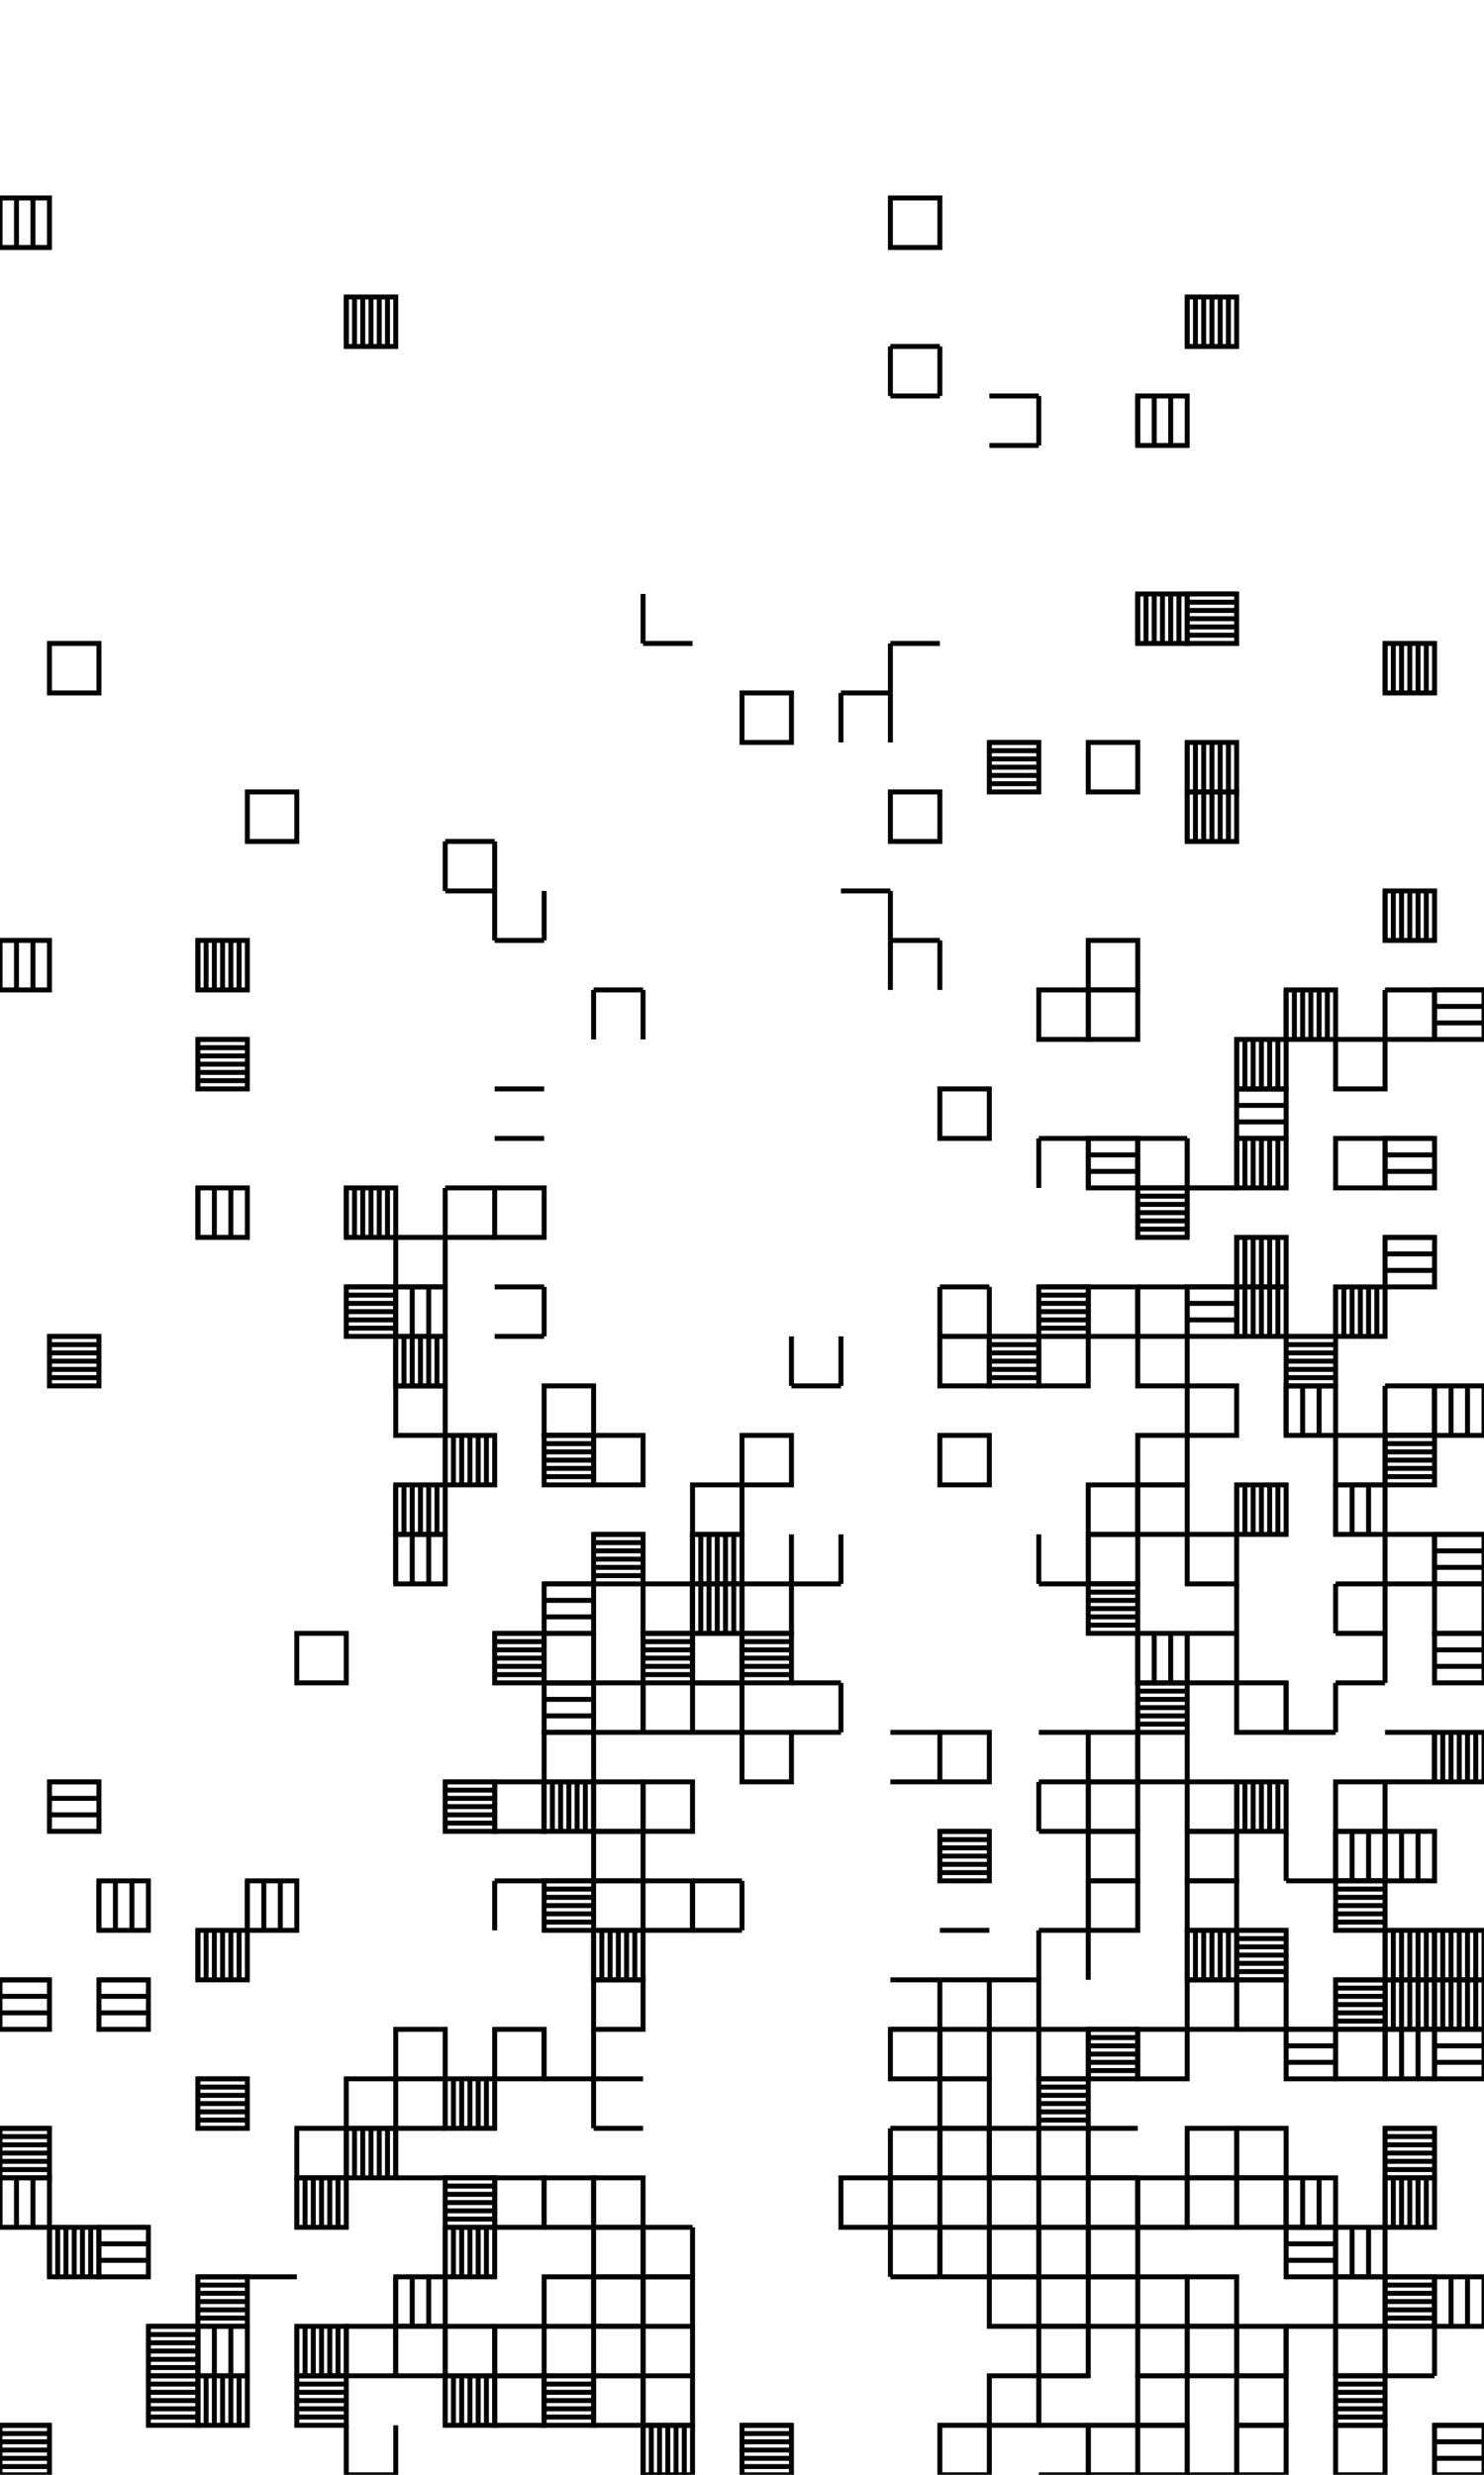 <?xml version="1.0" encoding="utf-8" ?>
<svg baseProfile="full" height="500" version="1.1" width="300" xmlns="http://www.w3.org/2000/svg" xmlns:ev="http://www.w3.org/2001/xml-events" xmlns:xlink="http://www.w3.org/1999/xlink"><defs /><rect fill="none" height="10" stroke="black" width="10" x="0" y="40" /><line stroke="black" x1="0.0" x2="0.0" y1="40" y2="50" /><line stroke="black" x1="3.333" x2="3.333" y1="40" y2="50" /><line stroke="black" x1="6.667" x2="6.667" y1="40" y2="50" /><rect fill="none" height="10" stroke="black" width="10" x="180" y="40" /><rect fill="none" height="10" stroke="black" width="10" x="70" y="60" /><line stroke="black" x1="70.0" x2="70.0" y1="60" y2="70" /><line stroke="black" x1="71.667" x2="71.667" y1="60" y2="70" /><line stroke="black" x1="73.333" x2="73.333" y1="60" y2="70" /><line stroke="black" x1="75.0" x2="75.0" y1="60" y2="70" /><line stroke="black" x1="76.667" x2="76.667" y1="60" y2="70" /><line stroke="black" x1="78.333" x2="78.333" y1="60" y2="70" /><rect fill="none" height="10" stroke="black" width="10" x="240" y="60" /><line stroke="black" x1="240.0" x2="240.0" y1="60" y2="70" /><line stroke="black" x1="241.667" x2="241.667" y1="60" y2="70" /><line stroke="black" x1="243.333" x2="243.333" y1="60" y2="70" /><line stroke="black" x1="245.0" x2="245.0" y1="60" y2="70" /><line stroke="black" x1="246.667" x2="246.667" y1="60" y2="70" /><line stroke="black" x1="248.333" x2="248.333" y1="60" y2="70" /><line stroke="black" x1="180" x2="190" y1="70" y2="70" /><line stroke="black" x1="190" x2="190" y1="70" y2="80" /><line stroke="black" x1="190" x2="180" y1="80" y2="80" /><line stroke="black" x1="180" x2="180" y1="80" y2="70" /><line stroke="black" x1="200" x2="210" y1="80" y2="80" /><line stroke="black" x1="210" x2="210" y1="80" y2="90" /><line stroke="black" x1="210" x2="200" y1="90" y2="90" /><rect fill="none" height="10" stroke="black" width="10" x="230" y="80" /><line stroke="black" x1="230.0" x2="230.0" y1="80" y2="90" /><line stroke="black" x1="233.333" x2="233.333" y1="80" y2="90" /><line stroke="black" x1="236.667" x2="236.667" y1="80" y2="90" /><line stroke="black" x1="140" x2="130" y1="130" y2="130" /><line stroke="black" x1="130" x2="130" y1="130" y2="120" /><rect fill="none" height="10" stroke="black" width="10" x="230" y="120" /><line stroke="black" x1="230.0" x2="230.0" y1="120" y2="130" /><line stroke="black" x1="231.667" x2="231.667" y1="120" y2="130" /><line stroke="black" x1="233.333" x2="233.333" y1="120" y2="130" /><line stroke="black" x1="235.0" x2="235.0" y1="120" y2="130" /><line stroke="black" x1="236.667" x2="236.667" y1="120" y2="130" /><line stroke="black" x1="238.333" x2="238.333" y1="120" y2="130" /><rect fill="none" height="10" stroke="black" width="10" x="240" y="120" /><line stroke="black" x1="240" x2="250" y1="120.0" y2="120.0" /><line stroke="black" x1="240" x2="250" y1="121.667" y2="121.667" /><line stroke="black" x1="240" x2="250" y1="123.333" y2="123.333" /><line stroke="black" x1="240" x2="250" y1="125.0" y2="125.0" /><line stroke="black" x1="240" x2="250" y1="126.667" y2="126.667" /><line stroke="black" x1="240" x2="250" y1="128.333" y2="128.333" /><rect fill="none" height="10" stroke="black" width="10" x="10" y="130" /><line stroke="black" x1="180" x2="190" y1="130" y2="130" /><line stroke="black" x1="180" x2="180" y1="140" y2="130" /><rect fill="none" height="10" stroke="black" width="10" x="280" y="130" /><line stroke="black" x1="280.0" x2="280.0" y1="130" y2="140" /><line stroke="black" x1="281.667" x2="281.667" y1="130" y2="140" /><line stroke="black" x1="283.333" x2="283.333" y1="130" y2="140" /><line stroke="black" x1="285.0" x2="285.0" y1="130" y2="140" /><line stroke="black" x1="286.667" x2="286.667" y1="130" y2="140" /><line stroke="black" x1="288.333" x2="288.333" y1="130" y2="140" /><rect fill="none" height="10" stroke="black" width="10" x="150" y="140" /><line stroke="black" x1="170" x2="180" y1="140" y2="140" /><line stroke="black" x1="180" x2="180" y1="140" y2="150" /><line stroke="black" x1="170" x2="170" y1="150" y2="140" /><rect fill="none" height="10" stroke="black" width="10" x="200" y="150" /><line stroke="black" x1="200" x2="210" y1="150.0" y2="150.0" /><line stroke="black" x1="200" x2="210" y1="151.667" y2="151.667" /><line stroke="black" x1="200" x2="210" y1="153.333" y2="153.333" /><line stroke="black" x1="200" x2="210" y1="155.0" y2="155.0" /><line stroke="black" x1="200" x2="210" y1="156.667" y2="156.667" /><line stroke="black" x1="200" x2="210" y1="158.333" y2="158.333" /><rect fill="none" height="10" stroke="black" width="10" x="220" y="150" /><rect fill="none" height="10" stroke="black" width="10" x="240" y="150" /><line stroke="black" x1="240.0" x2="240.0" y1="150" y2="160" /><line stroke="black" x1="241.667" x2="241.667" y1="150" y2="160" /><line stroke="black" x1="243.333" x2="243.333" y1="150" y2="160" /><line stroke="black" x1="245.0" x2="245.0" y1="150" y2="160" /><line stroke="black" x1="246.667" x2="246.667" y1="150" y2="160" /><line stroke="black" x1="248.333" x2="248.333" y1="150" y2="160" /><rect fill="none" height="10" stroke="black" width="10" x="50" y="160" /><rect fill="none" height="10" stroke="black" width="10" x="180" y="160" /><rect fill="none" height="10" stroke="black" width="10" x="240" y="160" /><line stroke="black" x1="240.0" x2="240.0" y1="160" y2="170" /><line stroke="black" x1="241.667" x2="241.667" y1="160" y2="170" /><line stroke="black" x1="243.333" x2="243.333" y1="160" y2="170" /><line stroke="black" x1="245.0" x2="245.0" y1="160" y2="170" /><line stroke="black" x1="246.667" x2="246.667" y1="160" y2="170" /><line stroke="black" x1="248.333" x2="248.333" y1="160" y2="170" /><line stroke="black" x1="90" x2="100" y1="170" y2="170" /><line stroke="black" x1="100" x2="100" y1="170" y2="180" /><line stroke="black" x1="100" x2="90" y1="180" y2="180" /><line stroke="black" x1="90" x2="90" y1="180" y2="170" /><line stroke="black" x1="110" x2="110" y1="180" y2="190" /><line stroke="black" x1="110" x2="100" y1="190" y2="190" /><line stroke="black" x1="100" x2="100" y1="190" y2="180" /><line stroke="black" x1="170" x2="180" y1="180" y2="180" /><line stroke="black" x1="180" x2="180" y1="180" y2="190" /><rect fill="none" height="10" stroke="black" width="10" x="280" y="180" /><line stroke="black" x1="280.0" x2="280.0" y1="180" y2="190" /><line stroke="black" x1="281.667" x2="281.667" y1="180" y2="190" /><line stroke="black" x1="283.333" x2="283.333" y1="180" y2="190" /><line stroke="black" x1="285.0" x2="285.0" y1="180" y2="190" /><line stroke="black" x1="286.667" x2="286.667" y1="180" y2="190" /><line stroke="black" x1="288.333" x2="288.333" y1="180" y2="190" /><rect fill="none" height="10" stroke="black" width="10" x="0" y="190" /><line stroke="black" x1="0.0" x2="0.0" y1="190" y2="200" /><line stroke="black" x1="3.333" x2="3.333" y1="190" y2="200" /><line stroke="black" x1="6.667" x2="6.667" y1="190" y2="200" /><rect fill="none" height="10" stroke="black" width="10" x="40" y="190" /><line stroke="black" x1="40.0" x2="40.0" y1="190" y2="200" /><line stroke="black" x1="41.667" x2="41.667" y1="190" y2="200" /><line stroke="black" x1="43.333" x2="43.333" y1="190" y2="200" /><line stroke="black" x1="45.0" x2="45.0" y1="190" y2="200" /><line stroke="black" x1="46.667" x2="46.667" y1="190" y2="200" /><line stroke="black" x1="48.333" x2="48.333" y1="190" y2="200" /><line stroke="black" x1="180" x2="190" y1="190" y2="190" /><line stroke="black" x1="190" x2="190" y1="190" y2="200" /><line stroke="black" x1="180" x2="180" y1="200" y2="190" /><rect fill="none" height="10" stroke="black" width="10" x="220" y="190" /><line stroke="black" x1="120" x2="130" y1="200" y2="200" /><line stroke="black" x1="130" x2="130" y1="200" y2="210" /><line stroke="black" x1="120" x2="120" y1="210" y2="200" /><rect fill="none" height="10" stroke="black" width="10" x="210" y="200" /><rect fill="none" height="10" stroke="black" width="10" x="220" y="200" /><rect fill="none" height="10" stroke="black" width="10" x="260" y="200" /><line stroke="black" x1="260.0" x2="260.0" y1="200" y2="210" /><line stroke="black" x1="261.667" x2="261.667" y1="200" y2="210" /><line stroke="black" x1="263.333" x2="263.333" y1="200" y2="210" /><line stroke="black" x1="265.0" x2="265.0" y1="200" y2="210" /><line stroke="black" x1="266.667" x2="266.667" y1="200" y2="210" /><line stroke="black" x1="268.333" x2="268.333" y1="200" y2="210" /><line stroke="black" x1="280" x2="290" y1="200" y2="200" /><line stroke="black" x1="290" x2="290" y1="200" y2="210" /><line stroke="black" x1="290" x2="280" y1="210" y2="210" /><line stroke="black" x1="280" x2="280" y1="210" y2="200" /><rect fill="none" height="10" stroke="black" width="10" x="290" y="200" /><line stroke="black" x1="290" x2="300" y1="200.0" y2="200.0" /><line stroke="black" x1="290" x2="300" y1="203.333" y2="203.333" /><line stroke="black" x1="290" x2="300" y1="206.667" y2="206.667" /><rect fill="none" height="10" stroke="black" width="10" x="40" y="210" /><line stroke="black" x1="40" x2="50" y1="210.0" y2="210.0" /><line stroke="black" x1="40" x2="50" y1="211.667" y2="211.667" /><line stroke="black" x1="40" x2="50" y1="213.333" y2="213.333" /><line stroke="black" x1="40" x2="50" y1="215.0" y2="215.0" /><line stroke="black" x1="40" x2="50" y1="216.667" y2="216.667" /><line stroke="black" x1="40" x2="50" y1="218.333" y2="218.333" /><rect fill="none" height="10" stroke="black" width="10" x="250" y="210" /><line stroke="black" x1="250.0" x2="250.0" y1="210" y2="220" /><line stroke="black" x1="251.667" x2="251.667" y1="210" y2="220" /><line stroke="black" x1="253.333" x2="253.333" y1="210" y2="220" /><line stroke="black" x1="255.0" x2="255.0" y1="210" y2="220" /><line stroke="black" x1="256.667" x2="256.667" y1="210" y2="220" /><line stroke="black" x1="258.333" x2="258.333" y1="210" y2="220" /><rect fill="none" height="10" stroke="black" width="10" x="270" y="210" /><line stroke="black" x1="100" x2="110" y1="220" y2="220" /><line stroke="black" x1="110" x2="100" y1="230" y2="230" /><rect fill="none" height="10" stroke="black" width="10" x="190" y="220" /><rect fill="none" height="10" stroke="black" width="10" x="250" y="220" /><line stroke="black" x1="250" x2="260" y1="220.0" y2="220.0" /><line stroke="black" x1="250" x2="260" y1="223.333" y2="223.333" /><line stroke="black" x1="250" x2="260" y1="226.667" y2="226.667" /><line stroke="black" x1="210" x2="220" y1="230" y2="230" /><line stroke="black" x1="220" x2="220" y1="230" y2="240" /><line stroke="black" x1="210" x2="210" y1="240" y2="230" /><rect fill="none" height="10" stroke="black" width="10" x="220" y="230" /><line stroke="black" x1="220" x2="230" y1="230.0" y2="230.0" /><line stroke="black" x1="220" x2="230" y1="233.333" y2="233.333" /><line stroke="black" x1="220" x2="230" y1="236.667" y2="236.667" /><line stroke="black" x1="230" x2="240" y1="230" y2="230" /><line stroke="black" x1="240" x2="240" y1="230" y2="240" /><line stroke="black" x1="240" x2="230" y1="240" y2="240" /><line stroke="black" x1="230" x2="230" y1="240" y2="230" /><line stroke="black" x1="250" x2="250" y1="230" y2="240" /><line stroke="black" x1="250" x2="240" y1="240" y2="240" /><line stroke="black" x1="240" x2="240" y1="240" y2="230" /><rect fill="none" height="10" stroke="black" width="10" x="250" y="230" /><line stroke="black" x1="250.0" x2="250.0" y1="230" y2="240" /><line stroke="black" x1="251.667" x2="251.667" y1="230" y2="240" /><line stroke="black" x1="253.333" x2="253.333" y1="230" y2="240" /><line stroke="black" x1="255.0" x2="255.0" y1="230" y2="240" /><line stroke="black" x1="256.667" x2="256.667" y1="230" y2="240" /><line stroke="black" x1="258.333" x2="258.333" y1="230" y2="240" /><rect fill="none" height="10" stroke="black" width="10" x="270" y="230" /><rect fill="none" height="10" stroke="black" width="10" x="280" y="230" /><line stroke="black" x1="280" x2="290" y1="230.0" y2="230.0" /><line stroke="black" x1="280" x2="290" y1="233.333" y2="233.333" /><line stroke="black" x1="280" x2="290" y1="236.667" y2="236.667" /><rect fill="none" height="10" stroke="black" width="10" x="40" y="240" /><line stroke="black" x1="40.0" x2="40.0" y1="240" y2="250" /><line stroke="black" x1="43.333" x2="43.333" y1="240" y2="250" /><line stroke="black" x1="46.667" x2="46.667" y1="240" y2="250" /><rect fill="none" height="10" stroke="black" width="10" x="70" y="240" /><line stroke="black" x1="70.0" x2="70.0" y1="240" y2="250" /><line stroke="black" x1="71.667" x2="71.667" y1="240" y2="250" /><line stroke="black" x1="73.333" x2="73.333" y1="240" y2="250" /><line stroke="black" x1="75.0" x2="75.0" y1="240" y2="250" /><line stroke="black" x1="76.667" x2="76.667" y1="240" y2="250" /><line stroke="black" x1="78.333" x2="78.333" y1="240" y2="250" /><line stroke="black" x1="90" x2="100" y1="240" y2="240" /><line stroke="black" x1="100" x2="90" y1="250" y2="250" /><line stroke="black" x1="90" x2="90" y1="250" y2="240" /><rect fill="none" height="10" stroke="black" width="10" x="100" y="240" /><rect fill="none" height="10" stroke="black" width="10" x="230" y="240" /><line stroke="black" x1="230" x2="240" y1="240.0" y2="240.0" /><line stroke="black" x1="230" x2="240" y1="241.667" y2="241.667" /><line stroke="black" x1="230" x2="240" y1="243.333" y2="243.333" /><line stroke="black" x1="230" x2="240" y1="245.0" y2="245.0" /><line stroke="black" x1="230" x2="240" y1="246.667" y2="246.667" /><line stroke="black" x1="230" x2="240" y1="248.333" y2="248.333" /><line stroke="black" x1="240" x2="250" y1="240" y2="240" /><line stroke="black" x1="240" x2="240" y1="250" y2="240" /><line stroke="black" x1="80" x2="90" y1="250" y2="250" /><line stroke="black" x1="90" x2="90" y1="250" y2="260" /><line stroke="black" x1="90" x2="80" y1="260" y2="260" /><line stroke="black" x1="80" x2="80" y1="260" y2="250" /><rect fill="none" height="10" stroke="black" width="10" x="250" y="250" /><line stroke="black" x1="250.0" x2="250.0" y1="250" y2="260" /><line stroke="black" x1="251.667" x2="251.667" y1="250" y2="260" /><line stroke="black" x1="253.333" x2="253.333" y1="250" y2="260" /><line stroke="black" x1="255.0" x2="255.0" y1="250" y2="260" /><line stroke="black" x1="256.667" x2="256.667" y1="250" y2="260" /><line stroke="black" x1="258.333" x2="258.333" y1="250" y2="260" /><rect fill="none" height="10" stroke="black" width="10" x="280" y="250" /><line stroke="black" x1="280" x2="290" y1="250.0" y2="250.0" /><line stroke="black" x1="280" x2="290" y1="253.333" y2="253.333" /><line stroke="black" x1="280" x2="290" y1="256.667" y2="256.667" /><rect fill="none" height="10" stroke="black" width="10" x="70" y="260" /><line stroke="black" x1="70" x2="80" y1="260.0" y2="260.0" /><line stroke="black" x1="70" x2="80" y1="261.667" y2="261.667" /><line stroke="black" x1="70" x2="80" y1="263.333" y2="263.333" /><line stroke="black" x1="70" x2="80" y1="265.0" y2="265.0" /><line stroke="black" x1="70" x2="80" y1="266.667" y2="266.667" /><line stroke="black" x1="70" x2="80" y1="268.333" y2="268.333" /><rect fill="none" height="10" stroke="black" width="10" x="80" y="260" /><line stroke="black" x1="80.0" x2="80.0" y1="260" y2="270" /><line stroke="black" x1="83.333" x2="83.333" y1="260" y2="270" /><line stroke="black" x1="86.667" x2="86.667" y1="260" y2="270" /><line stroke="black" x1="100" x2="110" y1="260" y2="260" /><line stroke="black" x1="110" x2="110" y1="260" y2="270" /><line stroke="black" x1="110" x2="100" y1="270" y2="270" /><line stroke="black" x1="190" x2="200" y1="260" y2="260" /><line stroke="black" x1="200" x2="200" y1="260" y2="270" /><line stroke="black" x1="200" x2="190" y1="270" y2="270" /><line stroke="black" x1="190" x2="190" y1="270" y2="260" /><rect fill="none" height="10" stroke="black" width="10" x="210" y="260" /><line stroke="black" x1="210" x2="220" y1="260.0" y2="260.0" /><line stroke="black" x1="210" x2="220" y1="261.667" y2="261.667" /><line stroke="black" x1="210" x2="220" y1="263.333" y2="263.333" /><line stroke="black" x1="210" x2="220" y1="265.0" y2="265.0" /><line stroke="black" x1="210" x2="220" y1="266.667" y2="266.667" /><line stroke="black" x1="210" x2="220" y1="268.333" y2="268.333" /><rect fill="none" height="10" stroke="black" width="10" x="220" y="260" /><line stroke="black" x1="230" x2="240" y1="260" y2="260" /><line stroke="black" x1="240" x2="240" y1="260" y2="270" /><line stroke="black" x1="230" x2="230" y1="270" y2="260" /><rect fill="none" height="10" stroke="black" width="10" x="240" y="260" /><line stroke="black" x1="240" x2="250" y1="260.0" y2="260.0" /><line stroke="black" x1="240" x2="250" y1="263.333" y2="263.333" /><line stroke="black" x1="240" x2="250" y1="266.667" y2="266.667" /><rect fill="none" height="10" stroke="black" width="10" x="250" y="260" /><line stroke="black" x1="250.0" x2="250.0" y1="260" y2="270" /><line stroke="black" x1="251.667" x2="251.667" y1="260" y2="270" /><line stroke="black" x1="253.333" x2="253.333" y1="260" y2="270" /><line stroke="black" x1="255.0" x2="255.0" y1="260" y2="270" /><line stroke="black" x1="256.667" x2="256.667" y1="260" y2="270" /><line stroke="black" x1="258.333" x2="258.333" y1="260" y2="270" /><rect fill="none" height="10" stroke="black" width="10" x="270" y="260" /><line stroke="black" x1="270.0" x2="270.0" y1="260" y2="270" /><line stroke="black" x1="271.667" x2="271.667" y1="260" y2="270" /><line stroke="black" x1="273.333" x2="273.333" y1="260" y2="270" /><line stroke="black" x1="275.0" x2="275.0" y1="260" y2="270" /><line stroke="black" x1="276.667" x2="276.667" y1="260" y2="270" /><line stroke="black" x1="278.333" x2="278.333" y1="260" y2="270" /><rect fill="none" height="10" stroke="black" width="10" x="10" y="270" /><line stroke="black" x1="10" x2="20" y1="270.0" y2="270.0" /><line stroke="black" x1="10" x2="20" y1="271.667" y2="271.667" /><line stroke="black" x1="10" x2="20" y1="273.333" y2="273.333" /><line stroke="black" x1="10" x2="20" y1="275.0" y2="275.0" /><line stroke="black" x1="10" x2="20" y1="276.667" y2="276.667" /><line stroke="black" x1="10" x2="20" y1="278.333" y2="278.333" /><rect fill="none" height="10" stroke="black" width="10" x="80" y="270" /><line stroke="black" x1="80.0" x2="80.0" y1="270" y2="280" /><line stroke="black" x1="81.667" x2="81.667" y1="270" y2="280" /><line stroke="black" x1="83.333" x2="83.333" y1="270" y2="280" /><line stroke="black" x1="85.0" x2="85.0" y1="270" y2="280" /><line stroke="black" x1="86.667" x2="86.667" y1="270" y2="280" /><line stroke="black" x1="88.333" x2="88.333" y1="270" y2="280" /><line stroke="black" x1="170" x2="170" y1="270" y2="280" /><line stroke="black" x1="170" x2="160" y1="280" y2="280" /><line stroke="black" x1="160" x2="160" y1="280" y2="270" /><rect fill="none" height="10" stroke="black" width="10" x="190" y="270" /><rect fill="none" height="10" stroke="black" width="10" x="200" y="270" /><line stroke="black" x1="200" x2="210" y1="270.0" y2="270.0" /><line stroke="black" x1="200" x2="210" y1="271.667" y2="271.667" /><line stroke="black" x1="200" x2="210" y1="273.333" y2="273.333" /><line stroke="black" x1="200" x2="210" y1="275.0" y2="275.0" /><line stroke="black" x1="200" x2="210" y1="276.667" y2="276.667" /><line stroke="black" x1="200" x2="210" y1="278.333" y2="278.333" /><rect fill="none" height="10" stroke="black" width="10" x="210" y="270" /><rect fill="none" height="10" stroke="black" width="10" x="230" y="270" /><rect fill="none" height="10" stroke="black" width="10" x="260" y="270" /><line stroke="black" x1="260" x2="270" y1="270.0" y2="270.0" /><line stroke="black" x1="260" x2="270" y1="271.667" y2="271.667" /><line stroke="black" x1="260" x2="270" y1="273.333" y2="273.333" /><line stroke="black" x1="260" x2="270" y1="275.0" y2="275.0" /><line stroke="black" x1="260" x2="270" y1="276.667" y2="276.667" /><line stroke="black" x1="260" x2="270" y1="278.333" y2="278.333" /><rect fill="none" height="10" stroke="black" width="10" x="80" y="280" /><rect fill="none" height="10" stroke="black" width="10" x="110" y="280" /><rect fill="none" height="10" stroke="black" width="10" x="240" y="280" /><rect fill="none" height="10" stroke="black" width="10" x="260" y="280" /><line stroke="black" x1="260.0" x2="260.0" y1="280" y2="290" /><line stroke="black" x1="263.333" x2="263.333" y1="280" y2="290" /><line stroke="black" x1="266.667" x2="266.667" y1="280" y2="290" /><line stroke="black" x1="280" x2="290" y1="280" y2="280" /><line stroke="black" x1="290" x2="290" y1="280" y2="290" /><line stroke="black" x1="290" x2="280" y1="290" y2="290" /><line stroke="black" x1="280" x2="280" y1="290" y2="280" /><rect fill="none" height="10" stroke="black" width="10" x="290" y="280" /><line stroke="black" x1="290.0" x2="290.0" y1="280" y2="290" /><line stroke="black" x1="293.333" x2="293.333" y1="280" y2="290" /><line stroke="black" x1="296.667" x2="296.667" y1="280" y2="290" /><rect fill="none" height="10" stroke="black" width="10" x="90" y="290" /><line stroke="black" x1="90.0" x2="90.0" y1="290" y2="300" /><line stroke="black" x1="91.667" x2="91.667" y1="290" y2="300" /><line stroke="black" x1="93.333" x2="93.333" y1="290" y2="300" /><line stroke="black" x1="95.0" x2="95.0" y1="290" y2="300" /><line stroke="black" x1="96.667" x2="96.667" y1="290" y2="300" /><line stroke="black" x1="98.333" x2="98.333" y1="290" y2="300" /><rect fill="none" height="10" stroke="black" width="10" x="110" y="290" /><line stroke="black" x1="110" x2="120" y1="290.0" y2="290.0" /><line stroke="black" x1="110" x2="120" y1="291.667" y2="291.667" /><line stroke="black" x1="110" x2="120" y1="293.333" y2="293.333" /><line stroke="black" x1="110" x2="120" y1="295.0" y2="295.0" /><line stroke="black" x1="110" x2="120" y1="296.667" y2="296.667" /><line stroke="black" x1="110" x2="120" y1="298.333" y2="298.333" /><rect fill="none" height="10" stroke="black" width="10" x="120" y="290" /><rect fill="none" height="10" stroke="black" width="10" x="150" y="290" /><rect fill="none" height="10" stroke="black" width="10" x="190" y="290" /><rect fill="none" height="10" stroke="black" width="10" x="230" y="290" /><rect fill="none" height="10" stroke="black" width="10" x="270" y="290" /><rect fill="none" height="10" stroke="black" width="10" x="280" y="290" /><line stroke="black" x1="280" x2="290" y1="290.0" y2="290.0" /><line stroke="black" x1="280" x2="290" y1="291.667" y2="291.667" /><line stroke="black" x1="280" x2="290" y1="293.333" y2="293.333" /><line stroke="black" x1="280" x2="290" y1="295.0" y2="295.0" /><line stroke="black" x1="280" x2="290" y1="296.667" y2="296.667" /><line stroke="black" x1="280" x2="290" y1="298.333" y2="298.333" /><rect fill="none" height="10" stroke="black" width="10" x="80" y="300" /><line stroke="black" x1="80.0" x2="80.0" y1="300" y2="310" /><line stroke="black" x1="81.667" x2="81.667" y1="300" y2="310" /><line stroke="black" x1="83.333" x2="83.333" y1="300" y2="310" /><line stroke="black" x1="85.0" x2="85.0" y1="300" y2="310" /><line stroke="black" x1="86.667" x2="86.667" y1="300" y2="310" /><line stroke="black" x1="88.333" x2="88.333" y1="300" y2="310" /><rect fill="none" height="10" stroke="black" width="10" x="140" y="300" /><rect fill="none" height="10" stroke="black" width="10" x="220" y="300" /><rect fill="none" height="10" stroke="black" width="10" x="230" y="300" /><rect fill="none" height="10" stroke="black" width="10" x="250" y="300" /><line stroke="black" x1="250.0" x2="250.0" y1="300" y2="310" /><line stroke="black" x1="251.667" x2="251.667" y1="300" y2="310" /><line stroke="black" x1="253.333" x2="253.333" y1="300" y2="310" /><line stroke="black" x1="255.0" x2="255.0" y1="300" y2="310" /><line stroke="black" x1="256.667" x2="256.667" y1="300" y2="310" /><line stroke="black" x1="258.333" x2="258.333" y1="300" y2="310" /><rect fill="none" height="10" stroke="black" width="10" x="270" y="300" /><line stroke="black" x1="270.0" x2="270.0" y1="300" y2="310" /><line stroke="black" x1="273.333" x2="273.333" y1="300" y2="310" /><line stroke="black" x1="276.667" x2="276.667" y1="300" y2="310" /><rect fill="none" height="10" stroke="black" width="10" x="80" y="310" /><line stroke="black" x1="80.0" x2="80.0" y1="310" y2="320" /><line stroke="black" x1="83.333" x2="83.333" y1="310" y2="320" /><line stroke="black" x1="86.667" x2="86.667" y1="310" y2="320" /><rect fill="none" height="10" stroke="black" width="10" x="120" y="310" /><line stroke="black" x1="120" x2="130" y1="310.0" y2="310.0" /><line stroke="black" x1="120" x2="130" y1="311.667" y2="311.667" /><line stroke="black" x1="120" x2="130" y1="313.333" y2="313.333" /><line stroke="black" x1="120" x2="130" y1="315.0" y2="315.0" /><line stroke="black" x1="120" x2="130" y1="316.667" y2="316.667" /><line stroke="black" x1="120" x2="130" y1="318.333" y2="318.333" /><rect fill="none" height="10" stroke="black" width="10" x="140" y="310" /><line stroke="black" x1="140.0" x2="140.0" y1="310" y2="320" /><line stroke="black" x1="141.667" x2="141.667" y1="310" y2="320" /><line stroke="black" x1="143.333" x2="143.333" y1="310" y2="320" /><line stroke="black" x1="145.0" x2="145.0" y1="310" y2="320" /><line stroke="black" x1="146.667" x2="146.667" y1="310" y2="320" /><line stroke="black" x1="148.333" x2="148.333" y1="310" y2="320" /><line stroke="black" x1="170" x2="170" y1="310" y2="320" /><line stroke="black" x1="170" x2="160" y1="320" y2="320" /><line stroke="black" x1="160" x2="160" y1="320" y2="310" /><line stroke="black" x1="220" x2="220" y1="310" y2="320" /><line stroke="black" x1="220" x2="210" y1="320" y2="320" /><line stroke="black" x1="210" x2="210" y1="320" y2="310" /><rect fill="none" height="10" stroke="black" width="10" x="220" y="310" /><rect fill="none" height="10" stroke="black" width="10" x="240" y="310" /><line stroke="black" x1="280" x2="290" y1="310" y2="310" /><line stroke="black" x1="290" x2="290" y1="310" y2="320" /><line stroke="black" x1="290" x2="280" y1="320" y2="320" /><line stroke="black" x1="280" x2="280" y1="320" y2="310" /><rect fill="none" height="10" stroke="black" width="10" x="290" y="310" /><line stroke="black" x1="290" x2="300" y1="310.0" y2="310.0" /><line stroke="black" x1="290" x2="300" y1="313.333" y2="313.333" /><line stroke="black" x1="290" x2="300" y1="316.667" y2="316.667" /><rect fill="none" height="10" stroke="black" width="10" x="110" y="320" /><line stroke="black" x1="110" x2="120" y1="320.0" y2="320.0" /><line stroke="black" x1="110" x2="120" y1="323.333" y2="323.333" /><line stroke="black" x1="110" x2="120" y1="326.667" y2="326.667" /><rect fill="none" height="10" stroke="black" width="10" x="130" y="320" /><rect fill="none" height="10" stroke="black" width="10" x="140" y="320" /><line stroke="black" x1="140.0" x2="140.0" y1="320" y2="330" /><line stroke="black" x1="141.667" x2="141.667" y1="320" y2="330" /><line stroke="black" x1="143.333" x2="143.333" y1="320" y2="330" /><line stroke="black" x1="145.0" x2="145.0" y1="320" y2="330" /><line stroke="black" x1="146.667" x2="146.667" y1="320" y2="330" /><line stroke="black" x1="148.333" x2="148.333" y1="320" y2="330" /><rect fill="none" height="10" stroke="black" width="10" x="150" y="320" /><rect fill="none" height="10" stroke="black" width="10" x="220" y="320" /><line stroke="black" x1="220" x2="230" y1="320.0" y2="320.0" /><line stroke="black" x1="220" x2="230" y1="321.667" y2="321.667" /><line stroke="black" x1="220" x2="230" y1="323.333" y2="323.333" /><line stroke="black" x1="220" x2="230" y1="325.0" y2="325.0" /><line stroke="black" x1="220" x2="230" y1="326.667" y2="326.667" /><line stroke="black" x1="220" x2="230" y1="328.333" y2="328.333" /><line stroke="black" x1="250" x2="250" y1="320" y2="330" /><line stroke="black" x1="250" x2="240" y1="330" y2="330" /><line stroke="black" x1="270" x2="280" y1="320" y2="320" /><line stroke="black" x1="280" x2="280" y1="320" y2="330" /><line stroke="black" x1="280" x2="270" y1="330" y2="330" /><line stroke="black" x1="270" x2="270" y1="330" y2="320" /><rect fill="none" height="10" stroke="black" width="10" x="290" y="320" /><rect fill="none" height="10" stroke="black" width="10" x="60" y="330" /><rect fill="none" height="10" stroke="black" width="10" x="100" y="330" /><line stroke="black" x1="100" x2="110" y1="330.0" y2="330.0" /><line stroke="black" x1="100" x2="110" y1="331.667" y2="331.667" /><line stroke="black" x1="100" x2="110" y1="333.333" y2="333.333" /><line stroke="black" x1="100" x2="110" y1="335.0" y2="335.0" /><line stroke="black" x1="100" x2="110" y1="336.667" y2="336.667" /><line stroke="black" x1="100" x2="110" y1="338.333" y2="338.333" /><line stroke="black" x1="110" x2="120" y1="330" y2="330" /><line stroke="black" x1="120" x2="120" y1="330" y2="340" /><line stroke="black" x1="120" x2="110" y1="340" y2="340" /><line stroke="black" x1="110" x2="110" y1="340" y2="330" /><rect fill="none" height="10" stroke="black" width="10" x="130" y="330" /><line stroke="black" x1="130" x2="140" y1="330.0" y2="330.0" /><line stroke="black" x1="130" x2="140" y1="331.667" y2="331.667" /><line stroke="black" x1="130" x2="140" y1="333.333" y2="333.333" /><line stroke="black" x1="130" x2="140" y1="335.0" y2="335.0" /><line stroke="black" x1="130" x2="140" y1="336.667" y2="336.667" /><line stroke="black" x1="130" x2="140" y1="338.333" y2="338.333" /><rect fill="none" height="10" stroke="black" width="10" x="140" y="330" /><rect fill="none" height="10" stroke="black" width="10" x="150" y="330" /><line stroke="black" x1="150" x2="160" y1="330.0" y2="330.0" /><line stroke="black" x1="150" x2="160" y1="331.667" y2="331.667" /><line stroke="black" x1="150" x2="160" y1="333.333" y2="333.333" /><line stroke="black" x1="150" x2="160" y1="335.0" y2="335.0" /><line stroke="black" x1="150" x2="160" y1="336.667" y2="336.667" /><line stroke="black" x1="150" x2="160" y1="338.333" y2="338.333" /><rect fill="none" height="10" stroke="black" width="10" x="230" y="330" /><line stroke="black" x1="230.0" x2="230.0" y1="330" y2="340" /><line stroke="black" x1="233.333" x2="233.333" y1="330" y2="340" /><line stroke="black" x1="236.667" x2="236.667" y1="330" y2="340" /><line stroke="black" x1="250" x2="250" y1="330" y2="340" /><line stroke="black" x1="250" x2="240" y1="340" y2="340" /><line stroke="black" x1="240" x2="240" y1="340" y2="330" /><line stroke="black" x1="270" x2="280" y1="330" y2="330" /><line stroke="black" x1="280" x2="280" y1="330" y2="340" /><line stroke="black" x1="280" x2="270" y1="340" y2="340" /><rect fill="none" height="10" stroke="black" width="10" x="290" y="330" /><line stroke="black" x1="290" x2="300" y1="330.0" y2="330.0" /><line stroke="black" x1="290" x2="300" y1="333.333" y2="333.333" /><line stroke="black" x1="290" x2="300" y1="336.667" y2="336.667" /><rect fill="none" height="10" stroke="black" width="10" x="110" y="340" /><line stroke="black" x1="110" x2="120" y1="340.0" y2="340.0" /><line stroke="black" x1="110" x2="120" y1="343.333" y2="343.333" /><line stroke="black" x1="110" x2="120" y1="346.667" y2="346.667" /><line stroke="black" x1="120" x2="130" y1="340" y2="340" /><line stroke="black" x1="130" x2="130" y1="340" y2="350" /><line stroke="black" x1="130" x2="120" y1="350" y2="350" /><line stroke="black" x1="140" x2="130" y1="350" y2="350" /><line stroke="black" x1="130" x2="130" y1="350" y2="340" /><rect fill="none" height="10" stroke="black" width="10" x="140" y="340" /><line stroke="black" x1="160" x2="170" y1="340" y2="340" /><line stroke="black" x1="170" x2="170" y1="340" y2="350" /><line stroke="black" x1="170" x2="160" y1="350" y2="350" /><rect fill="none" height="10" stroke="black" width="10" x="230" y="340" /><line stroke="black" x1="230" x2="240" y1="340.0" y2="340.0" /><line stroke="black" x1="230" x2="240" y1="341.667" y2="341.667" /><line stroke="black" x1="230" x2="240" y1="343.333" y2="343.333" /><line stroke="black" x1="230" x2="240" y1="345.0" y2="345.0" /><line stroke="black" x1="230" x2="240" y1="346.667" y2="346.667" /><line stroke="black" x1="230" x2="240" y1="348.333" y2="348.333" /><rect fill="none" height="10" stroke="black" width="10" x="250" y="340" /><line stroke="black" x1="270" x2="270" y1="340" y2="350" /><line stroke="black" x1="270" x2="260" y1="350" y2="350" /><line stroke="black" x1="260" x2="260" y1="350" y2="340" /><rect fill="none" height="10" stroke="black" width="10" x="110" y="350" /><rect fill="none" height="10" stroke="black" width="10" x="150" y="350" /><line stroke="black" x1="180" x2="190" y1="350" y2="350" /><line stroke="black" x1="190" x2="180" y1="360" y2="360" /><rect fill="none" height="10" stroke="black" width="10" x="190" y="350" /><line stroke="black" x1="210" x2="220" y1="350" y2="350" /><rect fill="none" height="10" stroke="black" width="10" x="220" y="350" /><line stroke="black" x1="240" x2="240" y1="350" y2="360" /><line stroke="black" x1="240" x2="230" y1="360" y2="360" /><line stroke="black" x1="230" x2="230" y1="360" y2="350" /><line stroke="black" x1="260" x2="270" y1="350" y2="350" /><line stroke="black" x1="280" x2="290" y1="350" y2="350" /><line stroke="black" x1="290" x2="290" y1="350" y2="360" /><line stroke="black" x1="290" x2="280" y1="360" y2="360" /><rect fill="none" height="10" stroke="black" width="10" x="290" y="350" /><line stroke="black" x1="290.0" x2="290.0" y1="350" y2="360" /><line stroke="black" x1="291.667" x2="291.667" y1="350" y2="360" /><line stroke="black" x1="293.333" x2="293.333" y1="350" y2="360" /><line stroke="black" x1="295.0" x2="295.0" y1="350" y2="360" /><line stroke="black" x1="296.667" x2="296.667" y1="350" y2="360" /><line stroke="black" x1="298.333" x2="298.333" y1="350" y2="360" /><rect fill="none" height="10" stroke="black" width="10" x="10" y="360" /><line stroke="black" x1="10" x2="20" y1="360.0" y2="360.0" /><line stroke="black" x1="10" x2="20" y1="363.333" y2="363.333" /><line stroke="black" x1="10" x2="20" y1="366.667" y2="366.667" /><rect fill="none" height="10" stroke="black" width="10" x="90" y="360" /><line stroke="black" x1="90" x2="100" y1="360.0" y2="360.0" /><line stroke="black" x1="90" x2="100" y1="361.667" y2="361.667" /><line stroke="black" x1="90" x2="100" y1="363.333" y2="363.333" /><line stroke="black" x1="90" x2="100" y1="365.0" y2="365.0" /><line stroke="black" x1="90" x2="100" y1="366.667" y2="366.667" /><line stroke="black" x1="90" x2="100" y1="368.333" y2="368.333" /><rect fill="none" height="10" stroke="black" width="10" x="100" y="360" /><rect fill="none" height="10" stroke="black" width="10" x="110" y="360" /><line stroke="black" x1="110.0" x2="110.0" y1="360" y2="370" /><line stroke="black" x1="111.667" x2="111.667" y1="360" y2="370" /><line stroke="black" x1="113.333" x2="113.333" y1="360" y2="370" /><line stroke="black" x1="115.0" x2="115.0" y1="360" y2="370" /><line stroke="black" x1="116.667" x2="116.667" y1="360" y2="370" /><line stroke="black" x1="118.333" x2="118.333" y1="360" y2="370" /><rect fill="none" height="10" stroke="black" width="10" x="120" y="360" /><rect fill="none" height="10" stroke="black" width="10" x="130" y="360" /><line stroke="black" x1="210" x2="220" y1="360" y2="360" /><line stroke="black" x1="220" x2="220" y1="360" y2="370" /><line stroke="black" x1="220" x2="210" y1="370" y2="370" /><line stroke="black" x1="210" x2="210" y1="370" y2="360" /><line stroke="black" x1="220" x2="230" y1="360" y2="360" /><line stroke="black" x1="230" x2="230" y1="360" y2="370" /><line stroke="black" x1="230" x2="220" y1="370" y2="370" /><line stroke="black" x1="220" x2="220" y1="370" y2="360" /><line stroke="black" x1="240" x2="250" y1="360" y2="360" /><line stroke="black" x1="250" x2="250" y1="360" y2="370" /><line stroke="black" x1="250" x2="240" y1="370" y2="370" /><line stroke="black" x1="240" x2="240" y1="370" y2="360" /><rect fill="none" height="10" stroke="black" width="10" x="250" y="360" /><line stroke="black" x1="250.0" x2="250.0" y1="360" y2="370" /><line stroke="black" x1="251.667" x2="251.667" y1="360" y2="370" /><line stroke="black" x1="253.333" x2="253.333" y1="360" y2="370" /><line stroke="black" x1="255.0" x2="255.0" y1="360" y2="370" /><line stroke="black" x1="256.667" x2="256.667" y1="360" y2="370" /><line stroke="black" x1="258.333" x2="258.333" y1="360" y2="370" /><rect fill="none" height="10" stroke="black" width="10" x="270" y="360" /><line stroke="black" x1="120" x2="130" y1="370" y2="370" /><line stroke="black" x1="130" x2="130" y1="370" y2="380" /><line stroke="black" x1="130" x2="120" y1="380" y2="380" /><line stroke="black" x1="120" x2="120" y1="380" y2="370" /><rect fill="none" height="10" stroke="black" width="10" x="190" y="370" /><line stroke="black" x1="190" x2="200" y1="370.0" y2="370.0" /><line stroke="black" x1="190" x2="200" y1="371.667" y2="371.667" /><line stroke="black" x1="190" x2="200" y1="373.333" y2="373.333" /><line stroke="black" x1="190" x2="200" y1="375.0" y2="375.0" /><line stroke="black" x1="190" x2="200" y1="376.667" y2="376.667" /><line stroke="black" x1="190" x2="200" y1="378.333" y2="378.333" /><rect fill="none" height="10" stroke="black" width="10" x="220" y="370" /><rect fill="none" height="10" stroke="black" width="10" x="240" y="370" /><line stroke="black" x1="270" x2="270" y1="370" y2="380" /><line stroke="black" x1="270" x2="260" y1="380" y2="380" /><line stroke="black" x1="260" x2="260" y1="380" y2="370" /><rect fill="none" height="10" stroke="black" width="10" x="270" y="370" /><line stroke="black" x1="270.0" x2="270.0" y1="370" y2="380" /><line stroke="black" x1="273.333" x2="273.333" y1="370" y2="380" /><line stroke="black" x1="276.667" x2="276.667" y1="370" y2="380" /><rect fill="none" height="10" stroke="black" width="10" x="280" y="370" /><line stroke="black" x1="280.0" x2="280.0" y1="370" y2="380" /><line stroke="black" x1="283.333" x2="283.333" y1="370" y2="380" /><line stroke="black" x1="286.667" x2="286.667" y1="370" y2="380" /><rect fill="none" height="10" stroke="black" width="10" x="20" y="380" /><line stroke="black" x1="20.0" x2="20.0" y1="380" y2="390" /><line stroke="black" x1="23.333" x2="23.333" y1="380" y2="390" /><line stroke="black" x1="26.667" x2="26.667" y1="380" y2="390" /><rect fill="none" height="10" stroke="black" width="10" x="50" y="380" /><line stroke="black" x1="50.0" x2="50.0" y1="380" y2="390" /><line stroke="black" x1="53.333" x2="53.333" y1="380" y2="390" /><line stroke="black" x1="56.667" x2="56.667" y1="380" y2="390" /><line stroke="black" x1="100" x2="110" y1="380" y2="380" /><line stroke="black" x1="100" x2="100" y1="390" y2="380" /><rect fill="none" height="10" stroke="black" width="10" x="110" y="380" /><line stroke="black" x1="110" x2="120" y1="380.0" y2="380.0" /><line stroke="black" x1="110" x2="120" y1="381.667" y2="381.667" /><line stroke="black" x1="110" x2="120" y1="383.333" y2="383.333" /><line stroke="black" x1="110" x2="120" y1="385.0" y2="385.0" /><line stroke="black" x1="110" x2="120" y1="386.667" y2="386.667" /><line stroke="black" x1="110" x2="120" y1="388.333" y2="388.333" /><line stroke="black" x1="120" x2="130" y1="380" y2="380" /><line stroke="black" x1="130" x2="120" y1="390" y2="390" /><rect fill="none" height="10" stroke="black" width="10" x="130" y="380" /><line stroke="black" x1="140" x2="150" y1="380" y2="380" /><line stroke="black" x1="150" x2="150" y1="380" y2="390" /><line stroke="black" x1="150" x2="140" y1="390" y2="390" /><line stroke="black" x1="140" x2="140" y1="390" y2="380" /><line stroke="black" x1="220" x2="220" y1="380" y2="390" /><rect fill="none" height="10" stroke="black" width="10" x="220" y="380" /><rect fill="none" height="10" stroke="black" width="10" x="240" y="380" /><rect fill="none" height="10" stroke="black" width="10" x="270" y="380" /><line stroke="black" x1="270" x2="280" y1="380.0" y2="380.0" /><line stroke="black" x1="270" x2="280" y1="381.667" y2="381.667" /><line stroke="black" x1="270" x2="280" y1="383.333" y2="383.333" /><line stroke="black" x1="270" x2="280" y1="385.0" y2="385.0" /><line stroke="black" x1="270" x2="280" y1="386.667" y2="386.667" /><line stroke="black" x1="270" x2="280" y1="388.333" y2="388.333" /><rect fill="none" height="10" stroke="black" width="10" x="40" y="390" /><line stroke="black" x1="40.0" x2="40.0" y1="390" y2="400" /><line stroke="black" x1="41.667" x2="41.667" y1="390" y2="400" /><line stroke="black" x1="43.333" x2="43.333" y1="390" y2="400" /><line stroke="black" x1="45.0" x2="45.0" y1="390" y2="400" /><line stroke="black" x1="46.667" x2="46.667" y1="390" y2="400" /><line stroke="black" x1="48.333" x2="48.333" y1="390" y2="400" /><rect fill="none" height="10" stroke="black" width="10" x="120" y="390" /><line stroke="black" x1="120.0" x2="120.0" y1="390" y2="400" /><line stroke="black" x1="121.667" x2="121.667" y1="390" y2="400" /><line stroke="black" x1="123.333" x2="123.333" y1="390" y2="400" /><line stroke="black" x1="125.0" x2="125.0" y1="390" y2="400" /><line stroke="black" x1="126.667" x2="126.667" y1="390" y2="400" /><line stroke="black" x1="128.333" x2="128.333" y1="390" y2="400" /><line stroke="black" x1="190" x2="200" y1="390" y2="390" /><line stroke="black" x1="200" x2="190" y1="400" y2="400" /><line stroke="black" x1="210" x2="220" y1="390" y2="390" /><line stroke="black" x1="220" x2="220" y1="390" y2="400" /><line stroke="black" x1="210" x2="210" y1="400" y2="390" /><rect fill="none" height="10" stroke="black" width="10" x="240" y="390" /><line stroke="black" x1="240.0" x2="240.0" y1="390" y2="400" /><line stroke="black" x1="241.667" x2="241.667" y1="390" y2="400" /><line stroke="black" x1="243.333" x2="243.333" y1="390" y2="400" /><line stroke="black" x1="245.0" x2="245.0" y1="390" y2="400" /><line stroke="black" x1="246.667" x2="246.667" y1="390" y2="400" /><line stroke="black" x1="248.333" x2="248.333" y1="390" y2="400" /><rect fill="none" height="10" stroke="black" width="10" x="250" y="390" /><line stroke="black" x1="250" x2="260" y1="390.0" y2="390.0" /><line stroke="black" x1="250" x2="260" y1="391.667" y2="391.667" /><line stroke="black" x1="250" x2="260" y1="393.333" y2="393.333" /><line stroke="black" x1="250" x2="260" y1="395.0" y2="395.0" /><line stroke="black" x1="250" x2="260" y1="396.667" y2="396.667" /><line stroke="black" x1="250" x2="260" y1="398.333" y2="398.333" /><rect fill="none" height="10" stroke="black" width="10" x="280" y="390" /><line stroke="black" x1="280.0" x2="280.0" y1="390" y2="400" /><line stroke="black" x1="281.667" x2="281.667" y1="390" y2="400" /><line stroke="black" x1="283.333" x2="283.333" y1="390" y2="400" /><line stroke="black" x1="285.0" x2="285.0" y1="390" y2="400" /><line stroke="black" x1="286.667" x2="286.667" y1="390" y2="400" /><line stroke="black" x1="288.333" x2="288.333" y1="390" y2="400" /><rect fill="none" height="10" stroke="black" width="10" x="290" y="390" /><line stroke="black" x1="290.0" x2="290.0" y1="390" y2="400" /><line stroke="black" x1="291.667" x2="291.667" y1="390" y2="400" /><line stroke="black" x1="293.333" x2="293.333" y1="390" y2="400" /><line stroke="black" x1="295.0" x2="295.0" y1="390" y2="400" /><line stroke="black" x1="296.667" x2="296.667" y1="390" y2="400" /><line stroke="black" x1="298.333" x2="298.333" y1="390" y2="400" /><rect fill="none" height="10" stroke="black" width="10" x="0" y="400" /><line stroke="black" x1="0" x2="10" y1="400.0" y2="400.0" /><line stroke="black" x1="0" x2="10" y1="403.333" y2="403.333" /><line stroke="black" x1="0" x2="10" y1="406.667" y2="406.667" /><rect fill="none" height="10" stroke="black" width="10" x="20" y="400" /><line stroke="black" x1="20" x2="30" y1="400.0" y2="400.0" /><line stroke="black" x1="20" x2="30" y1="403.333" y2="403.333" /><line stroke="black" x1="20" x2="30" y1="406.667" y2="406.667" /><rect fill="none" height="10" stroke="black" width="10" x="120" y="400" /><line stroke="black" x1="180" x2="190" y1="400" y2="400" /><line stroke="black" x1="190" x2="190" y1="400" y2="410" /><line stroke="black" x1="190" x2="180" y1="410" y2="410" /><rect fill="none" height="10" stroke="black" width="10" x="200" y="400" /><rect fill="none" height="10" stroke="black" width="10" x="240" y="400" /><line stroke="black" x1="250" x2="260" y1="400" y2="400" /><line stroke="black" x1="260" x2="260" y1="400" y2="410" /><line stroke="black" x1="260" x2="250" y1="410" y2="410" /><line stroke="black" x1="250" x2="250" y1="410" y2="400" /><rect fill="none" height="10" stroke="black" width="10" x="270" y="400" /><line stroke="black" x1="270" x2="280" y1="400.0" y2="400.0" /><line stroke="black" x1="270" x2="280" y1="401.667" y2="401.667" /><line stroke="black" x1="270" x2="280" y1="403.333" y2="403.333" /><line stroke="black" x1="270" x2="280" y1="405.0" y2="405.0" /><line stroke="black" x1="270" x2="280" y1="406.667" y2="406.667" /><line stroke="black" x1="270" x2="280" y1="408.333" y2="408.333" /><rect fill="none" height="10" stroke="black" width="10" x="280" y="400" /><line stroke="black" x1="280.0" x2="280.0" y1="400" y2="410" /><line stroke="black" x1="281.667" x2="281.667" y1="400" y2="410" /><line stroke="black" x1="283.333" x2="283.333" y1="400" y2="410" /><line stroke="black" x1="285.0" x2="285.0" y1="400" y2="410" /><line stroke="black" x1="286.667" x2="286.667" y1="400" y2="410" /><line stroke="black" x1="288.333" x2="288.333" y1="400" y2="410" /><rect fill="none" height="10" stroke="black" width="10" x="290" y="400" /><line stroke="black" x1="290.0" x2="290.0" y1="400" y2="410" /><line stroke="black" x1="291.667" x2="291.667" y1="400" y2="410" /><line stroke="black" x1="293.333" x2="293.333" y1="400" y2="410" /><line stroke="black" x1="295.0" x2="295.0" y1="400" y2="410" /><line stroke="black" x1="296.667" x2="296.667" y1="400" y2="410" /><line stroke="black" x1="298.333" x2="298.333" y1="400" y2="410" /><rect fill="none" height="10" stroke="black" width="10" x="80" y="410" /><rect fill="none" height="10" stroke="black" width="10" x="100" y="410" /><line stroke="black" x1="120" x2="120" y1="410" y2="420" /><line stroke="black" x1="120" x2="110" y1="420" y2="420" /><line stroke="black" x1="110" x2="110" y1="420" y2="410" /><rect fill="none" height="10" stroke="black" width="10" x="180" y="410" /><rect fill="none" height="10" stroke="black" width="10" x="190" y="410" /><rect fill="none" height="10" stroke="black" width="10" x="210" y="410" /><rect fill="none" height="10" stroke="black" width="10" x="220" y="410" /><line stroke="black" x1="220" x2="230" y1="410.0" y2="410.0" /><line stroke="black" x1="220" x2="230" y1="411.667" y2="411.667" /><line stroke="black" x1="220" x2="230" y1="413.333" y2="413.333" /><line stroke="black" x1="220" x2="230" y1="415.0" y2="415.0" /><line stroke="black" x1="220" x2="230" y1="416.667" y2="416.667" /><line stroke="black" x1="220" x2="230" y1="418.333" y2="418.333" /><rect fill="none" height="10" stroke="black" width="10" x="230" y="410" /><rect fill="none" height="10" stroke="black" width="10" x="260" y="410" /><line stroke="black" x1="260" x2="270" y1="410.0" y2="410.0" /><line stroke="black" x1="260" x2="270" y1="413.333" y2="413.333" /><line stroke="black" x1="260" x2="270" y1="416.667" y2="416.667" /><rect fill="none" height="10" stroke="black" width="10" x="270" y="410" /><rect fill="none" height="10" stroke="black" width="10" x="280" y="410" /><line stroke="black" x1="280.0" x2="280.0" y1="410" y2="420" /><line stroke="black" x1="283.333" x2="283.333" y1="410" y2="420" /><line stroke="black" x1="286.667" x2="286.667" y1="410" y2="420" /><rect fill="none" height="10" stroke="black" width="10" x="290" y="410" /><line stroke="black" x1="290" x2="300" y1="410.0" y2="410.0" /><line stroke="black" x1="290" x2="300" y1="413.333" y2="413.333" /><line stroke="black" x1="290" x2="300" y1="416.667" y2="416.667" /><rect fill="none" height="10" stroke="black" width="10" x="40" y="420" /><line stroke="black" x1="40" x2="50" y1="420.0" y2="420.0" /><line stroke="black" x1="40" x2="50" y1="421.667" y2="421.667" /><line stroke="black" x1="40" x2="50" y1="423.333" y2="423.333" /><line stroke="black" x1="40" x2="50" y1="425.0" y2="425.0" /><line stroke="black" x1="40" x2="50" y1="426.667" y2="426.667" /><line stroke="black" x1="40" x2="50" y1="428.333" y2="428.333" /><rect fill="none" height="10" stroke="black" width="10" x="70" y="420" /><rect fill="none" height="10" stroke="black" width="10" x="90" y="420" /><line stroke="black" x1="90.0" x2="90.0" y1="420" y2="430" /><line stroke="black" x1="91.667" x2="91.667" y1="420" y2="430" /><line stroke="black" x1="93.333" x2="93.333" y1="420" y2="430" /><line stroke="black" x1="95.0" x2="95.0" y1="420" y2="430" /><line stroke="black" x1="96.667" x2="96.667" y1="420" y2="430" /><line stroke="black" x1="98.333" x2="98.333" y1="420" y2="430" /><line stroke="black" x1="120" x2="130" y1="420" y2="420" /><line stroke="black" x1="130" x2="120" y1="430" y2="430" /><line stroke="black" x1="120" x2="120" y1="430" y2="420" /><rect fill="none" height="10" stroke="black" width="10" x="190" y="420" /><rect fill="none" height="10" stroke="black" width="10" x="210" y="420" /><line stroke="black" x1="210" x2="220" y1="420.0" y2="420.0" /><line stroke="black" x1="210" x2="220" y1="421.667" y2="421.667" /><line stroke="black" x1="210" x2="220" y1="423.333" y2="423.333" /><line stroke="black" x1="210" x2="220" y1="425.0" y2="425.0" /><line stroke="black" x1="210" x2="220" y1="426.667" y2="426.667" /><line stroke="black" x1="210" x2="220" y1="428.333" y2="428.333" /><rect fill="none" height="10" stroke="black" width="10" x="0" y="430" /><line stroke="black" x1="0" x2="10" y1="430.0" y2="430.0" /><line stroke="black" x1="0" x2="10" y1="431.667" y2="431.667" /><line stroke="black" x1="0" x2="10" y1="433.333" y2="433.333" /><line stroke="black" x1="0" x2="10" y1="435.0" y2="435.0" /><line stroke="black" x1="0" x2="10" y1="436.667" y2="436.667" /><line stroke="black" x1="0" x2="10" y1="438.333" y2="438.333" /><rect fill="none" height="10" stroke="black" width="10" x="60" y="430" /><rect fill="none" height="10" stroke="black" width="10" x="70" y="430" /><line stroke="black" x1="70.0" x2="70.0" y1="430" y2="440" /><line stroke="black" x1="71.667" x2="71.667" y1="430" y2="440" /><line stroke="black" x1="73.333" x2="73.333" y1="430" y2="440" /><line stroke="black" x1="75.0" x2="75.0" y1="430" y2="440" /><line stroke="black" x1="76.667" x2="76.667" y1="430" y2="440" /><line stroke="black" x1="78.333" x2="78.333" y1="430" y2="440" /><line stroke="black" x1="80" x2="90" y1="430" y2="430" /><line stroke="black" x1="90" x2="80" y1="440" y2="440" /><line stroke="black" x1="80" x2="80" y1="440" y2="430" /><line stroke="black" x1="180" x2="190" y1="430" y2="430" /><line stroke="black" x1="190" x2="190" y1="430" y2="440" /><line stroke="black" x1="190" x2="180" y1="440" y2="440" /><line stroke="black" x1="180" x2="180" y1="440" y2="430" /><rect fill="none" height="10" stroke="black" width="10" x="190" y="430" /><rect fill="none" height="10" stroke="black" width="10" x="200" y="430" /><line stroke="black" x1="220" x2="230" y1="430" y2="430" /><line stroke="black" x1="230" x2="220" y1="440" y2="440" /><line stroke="black" x1="220" x2="220" y1="440" y2="430" /><rect fill="none" height="10" stroke="black" width="10" x="240" y="430" /><rect fill="none" height="10" stroke="black" width="10" x="250" y="430" /><rect fill="none" height="10" stroke="black" width="10" x="280" y="430" /><line stroke="black" x1="280" x2="290" y1="430.0" y2="430.0" /><line stroke="black" x1="280" x2="290" y1="431.667" y2="431.667" /><line stroke="black" x1="280" x2="290" y1="433.333" y2="433.333" /><line stroke="black" x1="280" x2="290" y1="435.0" y2="435.0" /><line stroke="black" x1="280" x2="290" y1="436.667" y2="436.667" /><line stroke="black" x1="280" x2="290" y1="438.333" y2="438.333" /><rect fill="none" height="10" stroke="black" width="10" x="0" y="440" /><line stroke="black" x1="0.0" x2="0.0" y1="440" y2="450" /><line stroke="black" x1="3.333" x2="3.333" y1="440" y2="450" /><line stroke="black" x1="6.667" x2="6.667" y1="440" y2="450" /><rect fill="none" height="10" stroke="black" width="10" x="60" y="440" /><line stroke="black" x1="60.0" x2="60.0" y1="440" y2="450" /><line stroke="black" x1="61.667" x2="61.667" y1="440" y2="450" /><line stroke="black" x1="63.333" x2="63.333" y1="440" y2="450" /><line stroke="black" x1="65.0" x2="65.0" y1="440" y2="450" /><line stroke="black" x1="66.667" x2="66.667" y1="440" y2="450" /><line stroke="black" x1="68.333" x2="68.333" y1="440" y2="450" /><rect fill="none" height="10" stroke="black" width="10" x="90" y="440" /><line stroke="black" x1="90" x2="100" y1="440.0" y2="440.0" /><line stroke="black" x1="90" x2="100" y1="441.667" y2="441.667" /><line stroke="black" x1="90" x2="100" y1="443.333" y2="443.333" /><line stroke="black" x1="90" x2="100" y1="445.0" y2="445.0" /><line stroke="black" x1="90" x2="100" y1="446.667" y2="446.667" /><line stroke="black" x1="90" x2="100" y1="448.333" y2="448.333" /><rect fill="none" height="10" stroke="black" width="10" x="100" y="440" /><rect fill="none" height="10" stroke="black" width="10" x="110" y="440" /><rect fill="none" height="10" stroke="black" width="10" x="120" y="440" /><rect fill="none" height="10" stroke="black" width="10" x="170" y="440" /><rect fill="none" height="10" stroke="black" width="10" x="180" y="440" /><rect fill="none" height="10" stroke="black" width="10" x="200" y="440" /><line stroke="black" x1="210" x2="220" y1="440" y2="440" /><line stroke="black" x1="220" x2="210" y1="450" y2="450" /><line stroke="black" x1="220" x2="230" y1="440" y2="440" /><line stroke="black" x1="230" x2="230" y1="440" y2="450" /><line stroke="black" x1="230" x2="220" y1="450" y2="450" /><line stroke="black" x1="220" x2="220" y1="450" y2="440" /><rect fill="none" height="10" stroke="black" width="10" x="230" y="440" /><rect fill="none" height="10" stroke="black" width="10" x="240" y="440" /><rect fill="none" height="10" stroke="black" width="10" x="250" y="440" /><rect fill="none" height="10" stroke="black" width="10" x="260" y="440" /><line stroke="black" x1="260.0" x2="260.0" y1="440" y2="450" /><line stroke="black" x1="263.333" x2="263.333" y1="440" y2="450" /><line stroke="black" x1="266.667" x2="266.667" y1="440" y2="450" /><rect fill="none" height="10" stroke="black" width="10" x="280" y="440" /><line stroke="black" x1="280.0" x2="280.0" y1="440" y2="450" /><line stroke="black" x1="281.667" x2="281.667" y1="440" y2="450" /><line stroke="black" x1="283.333" x2="283.333" y1="440" y2="450" /><line stroke="black" x1="285.0" x2="285.0" y1="440" y2="450" /><line stroke="black" x1="286.667" x2="286.667" y1="440" y2="450" /><line stroke="black" x1="288.333" x2="288.333" y1="440" y2="450" /><rect fill="none" height="10" stroke="black" width="10" x="10" y="450" /><line stroke="black" x1="10.0" x2="10.0" y1="450" y2="460" /><line stroke="black" x1="11.667" x2="11.667" y1="450" y2="460" /><line stroke="black" x1="13.333" x2="13.333" y1="450" y2="460" /><line stroke="black" x1="15.0" x2="15.0" y1="450" y2="460" /><line stroke="black" x1="16.667" x2="16.667" y1="450" y2="460" /><line stroke="black" x1="18.333" x2="18.333" y1="450" y2="460" /><rect fill="none" height="10" stroke="black" width="10" x="20" y="450" /><line stroke="black" x1="20" x2="30" y1="450.0" y2="450.0" /><line stroke="black" x1="20" x2="30" y1="453.333" y2="453.333" /><line stroke="black" x1="20" x2="30" y1="456.667" y2="456.667" /><rect fill="none" height="10" stroke="black" width="10" x="90" y="450" /><line stroke="black" x1="90.0" x2="90.0" y1="450" y2="460" /><line stroke="black" x1="91.667" x2="91.667" y1="450" y2="460" /><line stroke="black" x1="93.333" x2="93.333" y1="450" y2="460" /><line stroke="black" x1="95.0" x2="95.0" y1="450" y2="460" /><line stroke="black" x1="96.667" x2="96.667" y1="450" y2="460" /><line stroke="black" x1="98.333" x2="98.333" y1="450" y2="460" /><rect fill="none" height="10" stroke="black" width="10" x="120" y="450" /><line stroke="black" x1="130" x2="140" y1="450" y2="450" /><line stroke="black" x1="140" x2="140" y1="450" y2="460" /><line stroke="black" x1="140" x2="130" y1="460" y2="460" /><line stroke="black" x1="130" x2="130" y1="460" y2="450" /><line stroke="black" x1="180" x2="190" y1="450" y2="450" /><line stroke="black" x1="190" x2="190" y1="450" y2="460" /><line stroke="black" x1="190" x2="180" y1="460" y2="460" /><line stroke="black" x1="180" x2="180" y1="460" y2="450" /><line stroke="black" x1="190" x2="200" y1="450" y2="450" /><line stroke="black" x1="200" x2="200" y1="450" y2="460" /><line stroke="black" x1="200" x2="190" y1="460" y2="460" /><line stroke="black" x1="190" x2="190" y1="460" y2="450" /><line stroke="black" x1="200" x2="210" y1="450" y2="450" /><line stroke="black" x1="210" x2="210" y1="450" y2="460" /><line stroke="black" x1="210" x2="200" y1="460" y2="460" /><line stroke="black" x1="210" x2="220" y1="450" y2="450" /><line stroke="black" x1="220" x2="220" y1="450" y2="460" /><line stroke="black" x1="210" x2="210" y1="460" y2="450" /><rect fill="none" height="10" stroke="black" width="10" x="220" y="450" /><line stroke="black" x1="230" x2="240" y1="450" y2="450" /><line stroke="black" x1="240" x2="230" y1="460" y2="460" /><rect fill="none" height="10" stroke="black" width="10" x="260" y="450" /><line stroke="black" x1="260" x2="270" y1="450.0" y2="450.0" /><line stroke="black" x1="260" x2="270" y1="453.333" y2="453.333" /><line stroke="black" x1="260" x2="270" y1="456.667" y2="456.667" /><rect fill="none" height="10" stroke="black" width="10" x="270" y="450" /><line stroke="black" x1="270.0" x2="270.0" y1="450" y2="460" /><line stroke="black" x1="273.333" x2="273.333" y1="450" y2="460" /><line stroke="black" x1="276.667" x2="276.667" y1="450" y2="460" /><rect fill="none" height="10" stroke="black" width="10" x="40" y="460" /><line stroke="black" x1="40" x2="50" y1="460.0" y2="460.0" /><line stroke="black" x1="40" x2="50" y1="461.667" y2="461.667" /><line stroke="black" x1="40" x2="50" y1="463.333" y2="463.333" /><line stroke="black" x1="40" x2="50" y1="465.0" y2="465.0" /><line stroke="black" x1="40" x2="50" y1="466.667" y2="466.667" /><line stroke="black" x1="40" x2="50" y1="468.333" y2="468.333" /><line stroke="black" x1="50" x2="60" y1="460" y2="460" /><rect fill="none" height="10" stroke="black" width="10" x="80" y="460" /><line stroke="black" x1="80.0" x2="80.0" y1="460" y2="470" /><line stroke="black" x1="83.333" x2="83.333" y1="460" y2="470" /><line stroke="black" x1="86.667" x2="86.667" y1="460" y2="470" /><rect fill="none" height="10" stroke="black" width="10" x="110" y="460" /><rect fill="none" height="10" stroke="black" width="10" x="120" y="460" /><rect fill="none" height="10" stroke="black" width="10" x="130" y="460" /><rect fill="none" height="10" stroke="black" width="10" x="200" y="460" /><line stroke="black" x1="210" x2="220" y1="460" y2="460" /><line stroke="black" x1="220" x2="210" y1="470" y2="470" /><line stroke="black" x1="210" x2="210" y1="470" y2="460" /><rect fill="none" height="10" stroke="black" width="10" x="220" y="460" /><rect fill="none" height="10" stroke="black" width="10" x="240" y="460" /><rect fill="none" height="10" stroke="black" width="10" x="270" y="460" /><rect fill="none" height="10" stroke="black" width="10" x="280" y="460" /><line stroke="black" x1="280" x2="290" y1="460.0" y2="460.0" /><line stroke="black" x1="280" x2="290" y1="461.667" y2="461.667" /><line stroke="black" x1="280" x2="290" y1="463.333" y2="463.333" /><line stroke="black" x1="280" x2="290" y1="465.0" y2="465.0" /><line stroke="black" x1="280" x2="290" y1="466.667" y2="466.667" /><line stroke="black" x1="280" x2="290" y1="468.333" y2="468.333" /><rect fill="none" height="10" stroke="black" width="10" x="290" y="460" /><line stroke="black" x1="290.0" x2="290.0" y1="460" y2="470" /><line stroke="black" x1="293.333" x2="293.333" y1="460" y2="470" /><line stroke="black" x1="296.667" x2="296.667" y1="460" y2="470" /><rect fill="none" height="10" stroke="black" width="10" x="30" y="470" /><line stroke="black" x1="30" x2="40" y1="470.0" y2="470.0" /><line stroke="black" x1="30" x2="40" y1="471.667" y2="471.667" /><line stroke="black" x1="30" x2="40" y1="473.333" y2="473.333" /><line stroke="black" x1="30" x2="40" y1="475.0" y2="475.0" /><line stroke="black" x1="30" x2="40" y1="476.667" y2="476.667" /><line stroke="black" x1="30" x2="40" y1="478.333" y2="478.333" /><rect fill="none" height="10" stroke="black" width="10" x="40" y="470" /><line stroke="black" x1="40.0" x2="40.0" y1="470" y2="480" /><line stroke="black" x1="43.333" x2="43.333" y1="470" y2="480" /><line stroke="black" x1="46.667" x2="46.667" y1="470" y2="480" /><rect fill="none" height="10" stroke="black" width="10" x="60" y="470" /><line stroke="black" x1="60.0" x2="60.0" y1="470" y2="480" /><line stroke="black" x1="61.667" x2="61.667" y1="470" y2="480" /><line stroke="black" x1="63.333" x2="63.333" y1="470" y2="480" /><line stroke="black" x1="65.0" x2="65.0" y1="470" y2="480" /><line stroke="black" x1="66.667" x2="66.667" y1="470" y2="480" /><line stroke="black" x1="68.333" x2="68.333" y1="470" y2="480" /><rect fill="none" height="10" stroke="black" width="10" x="70" y="470" /><line stroke="black" x1="80" x2="90" y1="470" y2="470" /><line stroke="black" x1="90" x2="90" y1="470" y2="480" /><line stroke="black" x1="90" x2="80" y1="480" y2="480" /><line stroke="black" x1="80" x2="80" y1="480" y2="470" /><line stroke="black" x1="90" x2="100" y1="470" y2="470" /><line stroke="black" x1="100" x2="100" y1="470" y2="480" /><line stroke="black" x1="100" x2="90" y1="480" y2="480" /><line stroke="black" x1="90" x2="90" y1="480" y2="470" /><rect fill="none" height="10" stroke="black" width="10" x="100" y="470" /><line stroke="black" x1="120" x2="130" y1="470" y2="470" /><line stroke="black" x1="130" x2="130" y1="470" y2="480" /><line stroke="black" x1="130" x2="120" y1="480" y2="480" /><line stroke="black" x1="120" x2="120" y1="480" y2="470" /><line stroke="black" x1="140" x2="140" y1="470" y2="480" /><line stroke="black" x1="130" x2="130" y1="480" y2="470" /><rect fill="none" height="10" stroke="black" width="10" x="210" y="470" /><rect fill="none" height="10" stroke="black" width="10" x="230" y="470" /><rect fill="none" height="10" stroke="black" width="10" x="240" y="470" /><rect fill="none" height="10" stroke="black" width="10" x="250" y="470" /><line stroke="black" x1="260" x2="270" y1="470" y2="470" /><line stroke="black" x1="270" x2="270" y1="470" y2="480" /><line stroke="black" x1="260" x2="260" y1="480" y2="470" /><line stroke="black" x1="270" x2="280" y1="470" y2="470" /><line stroke="black" x1="280" x2="280" y1="470" y2="480" /><line stroke="black" x1="280" x2="270" y1="480" y2="480" /><line stroke="black" x1="270" x2="270" y1="480" y2="470" /><line stroke="black" x1="280" x2="290" y1="470" y2="470" /><line stroke="black" x1="290" x2="290" y1="470" y2="480" /><line stroke="black" x1="290" x2="280" y1="480" y2="480" /><line stroke="black" x1="280" x2="280" y1="480" y2="470" /><rect fill="none" height="10" stroke="black" width="10" x="30" y="480" /><line stroke="black" x1="30" x2="40" y1="480.0" y2="480.0" /><line stroke="black" x1="30" x2="40" y1="481.667" y2="481.667" /><line stroke="black" x1="30" x2="40" y1="483.333" y2="483.333" /><line stroke="black" x1="30" x2="40" y1="485.0" y2="485.0" /><line stroke="black" x1="30" x2="40" y1="486.667" y2="486.667" /><line stroke="black" x1="30" x2="40" y1="488.333" y2="488.333" /><rect fill="none" height="10" stroke="black" width="10" x="40" y="480" /><line stroke="black" x1="40.0" x2="40.0" y1="480" y2="490" /><line stroke="black" x1="41.667" x2="41.667" y1="480" y2="490" /><line stroke="black" x1="43.333" x2="43.333" y1="480" y2="490" /><line stroke="black" x1="45.0" x2="45.0" y1="480" y2="490" /><line stroke="black" x1="46.667" x2="46.667" y1="480" y2="490" /><line stroke="black" x1="48.333" x2="48.333" y1="480" y2="490" /><rect fill="none" height="10" stroke="black" width="10" x="60" y="480" /><line stroke="black" x1="60" x2="70" y1="480.0" y2="480.0" /><line stroke="black" x1="60" x2="70" y1="481.667" y2="481.667" /><line stroke="black" x1="60" x2="70" y1="483.333" y2="483.333" /><line stroke="black" x1="60" x2="70" y1="485.0" y2="485.0" /><line stroke="black" x1="60" x2="70" y1="486.667" y2="486.667" /><line stroke="black" x1="60" x2="70" y1="488.333" y2="488.333" /><rect fill="none" height="10" stroke="black" width="10" x="90" y="480" /><line stroke="black" x1="90.0" x2="90.0" y1="480" y2="490" /><line stroke="black" x1="91.667" x2="91.667" y1="480" y2="490" /><line stroke="black" x1="93.333" x2="93.333" y1="480" y2="490" /><line stroke="black" x1="95.0" x2="95.0" y1="480" y2="490" /><line stroke="black" x1="96.667" x2="96.667" y1="480" y2="490" /><line stroke="black" x1="98.333" x2="98.333" y1="480" y2="490" /><rect fill="none" height="10" stroke="black" width="10" x="100" y="480" /><rect fill="none" height="10" stroke="black" width="10" x="110" y="480" /><line stroke="black" x1="110" x2="120" y1="480.0" y2="480.0" /><line stroke="black" x1="110" x2="120" y1="481.667" y2="481.667" /><line stroke="black" x1="110" x2="120" y1="483.333" y2="483.333" /><line stroke="black" x1="110" x2="120" y1="485.0" y2="485.0" /><line stroke="black" x1="110" x2="120" y1="486.667" y2="486.667" /><line stroke="black" x1="110" x2="120" y1="488.333" y2="488.333" /><rect fill="none" height="10" stroke="black" width="10" x="120" y="480" /><rect fill="none" height="10" stroke="black" width="10" x="130" y="480" /><rect fill="none" height="10" stroke="black" width="10" x="200" y="480" /><line stroke="black" x1="210" x2="220" y1="480" y2="480" /><line stroke="black" x1="210" x2="210" y1="490" y2="480" /><rect fill="none" height="10" stroke="black" width="10" x="230" y="480" /><rect fill="none" height="10" stroke="black" width="10" x="250" y="480" /><rect fill="none" height="10" stroke="black" width="10" x="270" y="480" /><line stroke="black" x1="270" x2="280" y1="480.0" y2="480.0" /><line stroke="black" x1="270" x2="280" y1="481.667" y2="481.667" /><line stroke="black" x1="270" x2="280" y1="483.333" y2="483.333" /><line stroke="black" x1="270" x2="280" y1="485.0" y2="485.0" /><line stroke="black" x1="270" x2="280" y1="486.667" y2="486.667" /><line stroke="black" x1="270" x2="280" y1="488.333" y2="488.333" /><rect fill="none" height="10" stroke="black" width="10" x="0" y="490" /><line stroke="black" x1="0" x2="10" y1="490.0" y2="490.0" /><line stroke="black" x1="0" x2="10" y1="491.667" y2="491.667" /><line stroke="black" x1="0" x2="10" y1="493.333" y2="493.333" /><line stroke="black" x1="0" x2="10" y1="495.0" y2="495.0" /><line stroke="black" x1="0" x2="10" y1="496.667" y2="496.667" /><line stroke="black" x1="0" x2="10" y1="498.333" y2="498.333" /><line stroke="black" x1="80" x2="80" y1="490" y2="500" /><line stroke="black" x1="80" x2="70" y1="500" y2="500" /><line stroke="black" x1="70" x2="70" y1="500" y2="490" /><rect fill="none" height="10" stroke="black" width="10" x="130" y="490" /><line stroke="black" x1="130.0" x2="130.0" y1="490" y2="500" /><line stroke="black" x1="131.667" x2="131.667" y1="490" y2="500" /><line stroke="black" x1="133.333" x2="133.333" y1="490" y2="500" /><line stroke="black" x1="135.0" x2="135.0" y1="490" y2="500" /><line stroke="black" x1="136.667" x2="136.667" y1="490" y2="500" /><line stroke="black" x1="138.333" x2="138.333" y1="490" y2="500" /><rect fill="none" height="10" stroke="black" width="10" x="150" y="490" /><line stroke="black" x1="150" x2="160" y1="490.0" y2="490.0" /><line stroke="black" x1="150" x2="160" y1="491.667" y2="491.667" /><line stroke="black" x1="150" x2="160" y1="493.333" y2="493.333" /><line stroke="black" x1="150" x2="160" y1="495.0" y2="495.0" /><line stroke="black" x1="150" x2="160" y1="496.667" y2="496.667" /><line stroke="black" x1="150" x2="160" y1="498.333" y2="498.333" /><rect fill="none" height="10" stroke="black" width="10" x="190" y="490" /><line stroke="black" x1="210" x2="220" y1="490" y2="490" /><line stroke="black" x1="220" x2="220" y1="490" y2="500" /><line stroke="black" x1="220" x2="210" y1="500" y2="500" /><rect fill="none" height="10" stroke="black" width="10" x="220" y="490" /><line stroke="black" x1="230" x2="240" y1="490" y2="490" /><line stroke="black" x1="240" x2="240" y1="490" y2="500" /><line stroke="black" x1="240" x2="230" y1="500" y2="500" /><line stroke="black" x1="250" x2="250" y1="490" y2="500" /><line stroke="black" x1="250" x2="240" y1="500" y2="500" /><line stroke="black" x1="240" x2="240" y1="500" y2="490" /><rect fill="none" height="10" stroke="black" width="10" x="250" y="490" /><rect fill="none" height="10" stroke="black" width="10" x="270" y="490" /><rect fill="none" height="10" stroke="black" width="10" x="290" y="490" /><line stroke="black" x1="290" x2="300" y1="490.0" y2="490.0" /><line stroke="black" x1="290" x2="300" y1="493.333" y2="493.333" /><line stroke="black" x1="290" x2="300" y1="496.667" y2="496.667" /></svg>